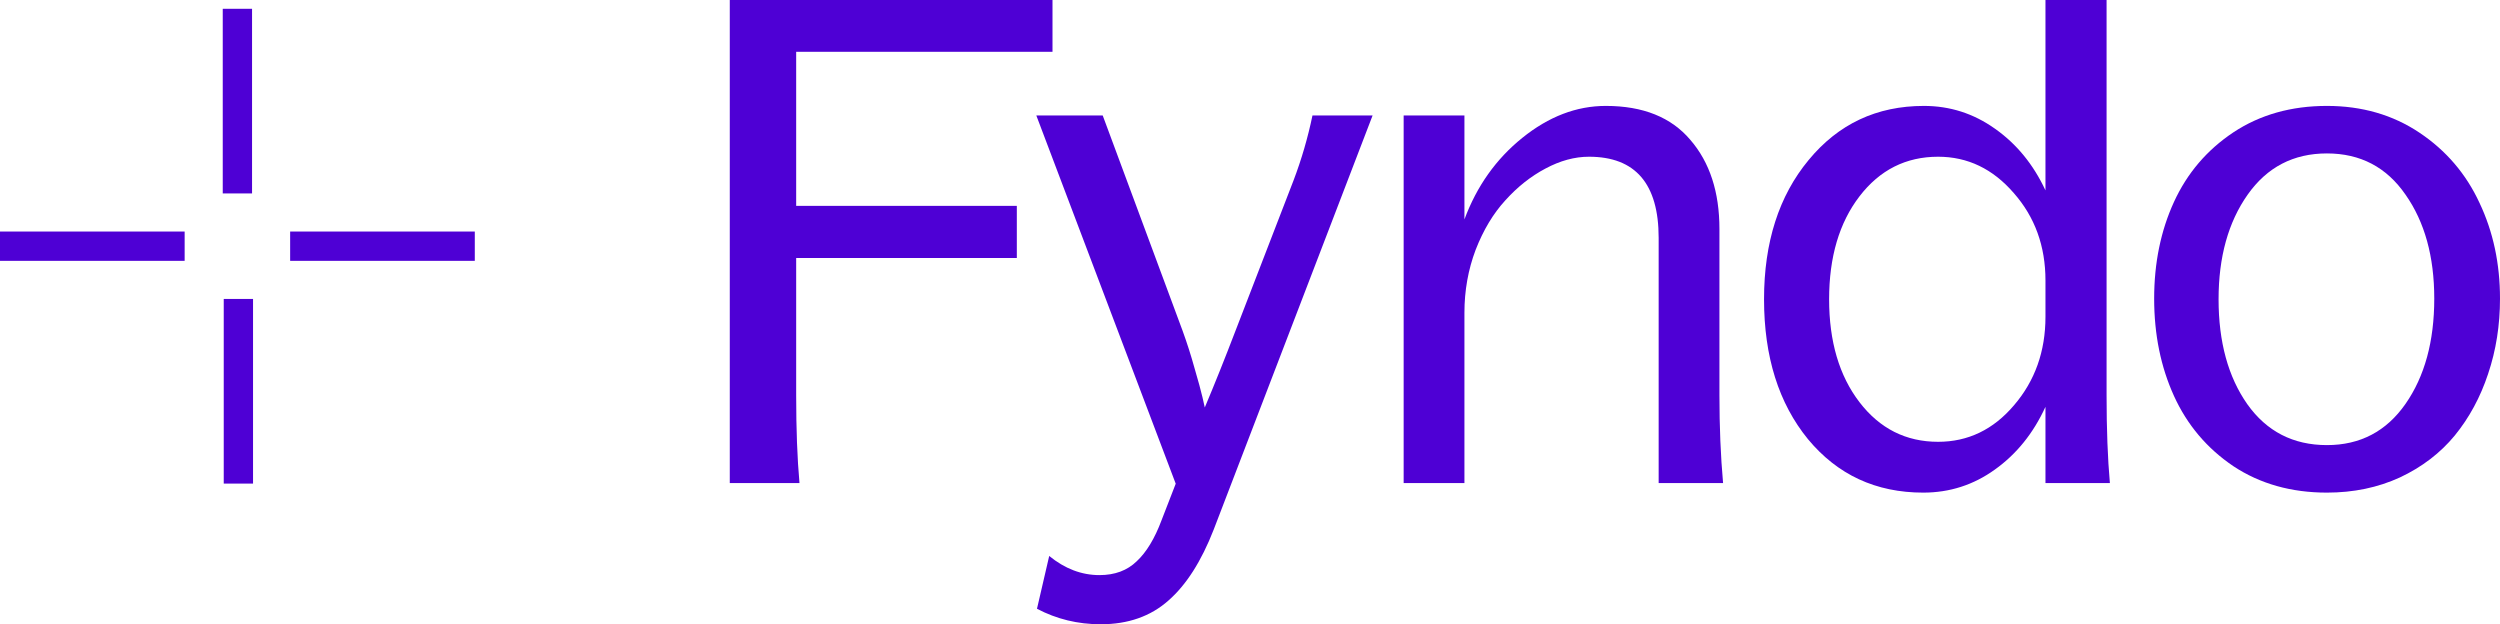 <svg width="853" height="213" viewBox="0 0 853 213" fill="none" xmlns="http://www.w3.org/2000/svg">
<path d="M249 164.816V0H359.112V17.675H271.654V70.249H346.94V88.037H271.654V134.87C271.654 146.428 272.029 156.41 272.781 164.816H249Z" fill="#4E00D5"/>
<path d="M375.571 213C367.757 213 360.507 211.236 353.819 207.709L357.989 189.696C363.324 194.049 369.035 196.226 375.121 196.226C380.38 196.226 384.625 194.65 387.856 191.497C391.162 188.42 393.98 183.767 396.309 177.538L401.155 165.041L353.594 39.403H376.248L403.522 112.917C405.025 117.045 406.377 121.285 407.579 125.638C408.857 129.992 409.758 133.294 410.284 135.545L411.073 139.035C414.454 131.005 417.911 122.374 421.442 113.142L441.391 61.468C444.096 54.338 446.237 46.983 447.815 39.403H468.327L414.116 180.69C409.909 191.497 404.762 199.566 398.676 204.894C392.59 210.298 384.888 213 375.571 213Z" fill="#4E00D5"/>
<path d="M478.926 164.816V39.403H499.663V74.865C503.871 63.532 510.445 54.263 519.386 47.058C528.403 39.778 537.908 36.138 547.901 36.138C560.599 36.138 570.216 40.003 576.753 47.734C583.365 55.389 586.671 65.521 586.671 78.13V134.87C586.671 145.527 587.084 155.51 587.911 164.816H565.933V81.17C565.933 62.707 558.006 53.475 542.153 53.475C537.269 53.475 532.31 54.826 527.276 57.528C522.317 60.155 517.771 63.757 513.639 68.336C509.506 72.839 506.125 78.468 503.495 85.222C500.941 91.977 499.663 99.145 499.663 106.725V164.816H478.926Z" fill="#4E00D5"/>
<path d="M656.214 168.081C640.06 168.081 626.948 162.002 616.88 149.843C606.887 137.609 601.89 121.698 601.89 102.109C601.89 82.671 606.962 66.835 617.106 54.601C627.249 42.292 640.36 36.138 656.439 36.138C665.305 36.138 673.383 38.727 680.671 43.906C688.034 49.085 693.782 56.102 697.914 64.958V0H718.765V134.87C718.765 146.428 719.14 156.41 719.892 164.816H697.914V138.81C693.782 147.817 688.034 154.947 680.671 160.2C673.383 165.454 665.23 168.081 656.214 168.081ZM634.462 66.985C627.549 75.991 624.093 87.699 624.093 102.109C624.093 116.52 627.549 128.228 634.462 137.234C641.375 146.24 650.316 150.744 661.286 150.744C671.504 150.744 680.145 146.578 687.208 138.247C694.345 129.916 697.914 119.859 697.914 108.076V95.692C697.914 83.984 694.308 74.04 687.095 65.859C679.957 57.603 671.354 53.475 661.286 53.475C650.316 53.475 641.375 57.978 634.462 66.985Z" fill="#4E00D5"/>
<path d="M793.943 168.081C781.771 168.081 771.139 165.079 762.048 159.075C753.031 152.995 746.269 145.002 741.761 135.095C737.253 125.188 734.999 114.118 734.999 101.884C734.999 89.726 737.253 78.73 741.761 68.898C746.269 59.067 753.031 51.148 762.048 45.144C771.139 39.14 781.771 36.138 793.943 36.138C805.89 36.138 816.409 39.178 825.5 45.257C834.592 51.336 841.429 59.329 846.012 69.236C850.671 79.068 853 89.951 853 101.884C853 110.966 851.648 119.522 848.943 127.552C846.313 135.508 842.518 142.525 837.56 148.605C832.601 154.609 826.364 159.375 818.851 162.902C811.337 166.355 803.034 168.081 793.943 168.081ZM756.976 102.109C756.976 116.67 760.244 128.603 766.781 137.91C773.393 147.216 782.447 151.869 793.943 151.869C805.289 151.869 814.23 147.179 820.767 137.797C827.303 128.415 830.572 116.445 830.572 101.884C830.572 87.549 827.303 75.728 820.767 66.422C814.305 57.04 805.364 52.349 793.943 52.349C782.522 52.349 773.506 57.04 766.894 66.422C760.282 75.803 756.976 87.699 756.976 102.109Z" fill="#4E00D5"/>
<path d="M81.338 102V165M81 3V66M0 84H63M99 84H162" stroke="#4E00D5" stroke-width="10"/>
</svg>
